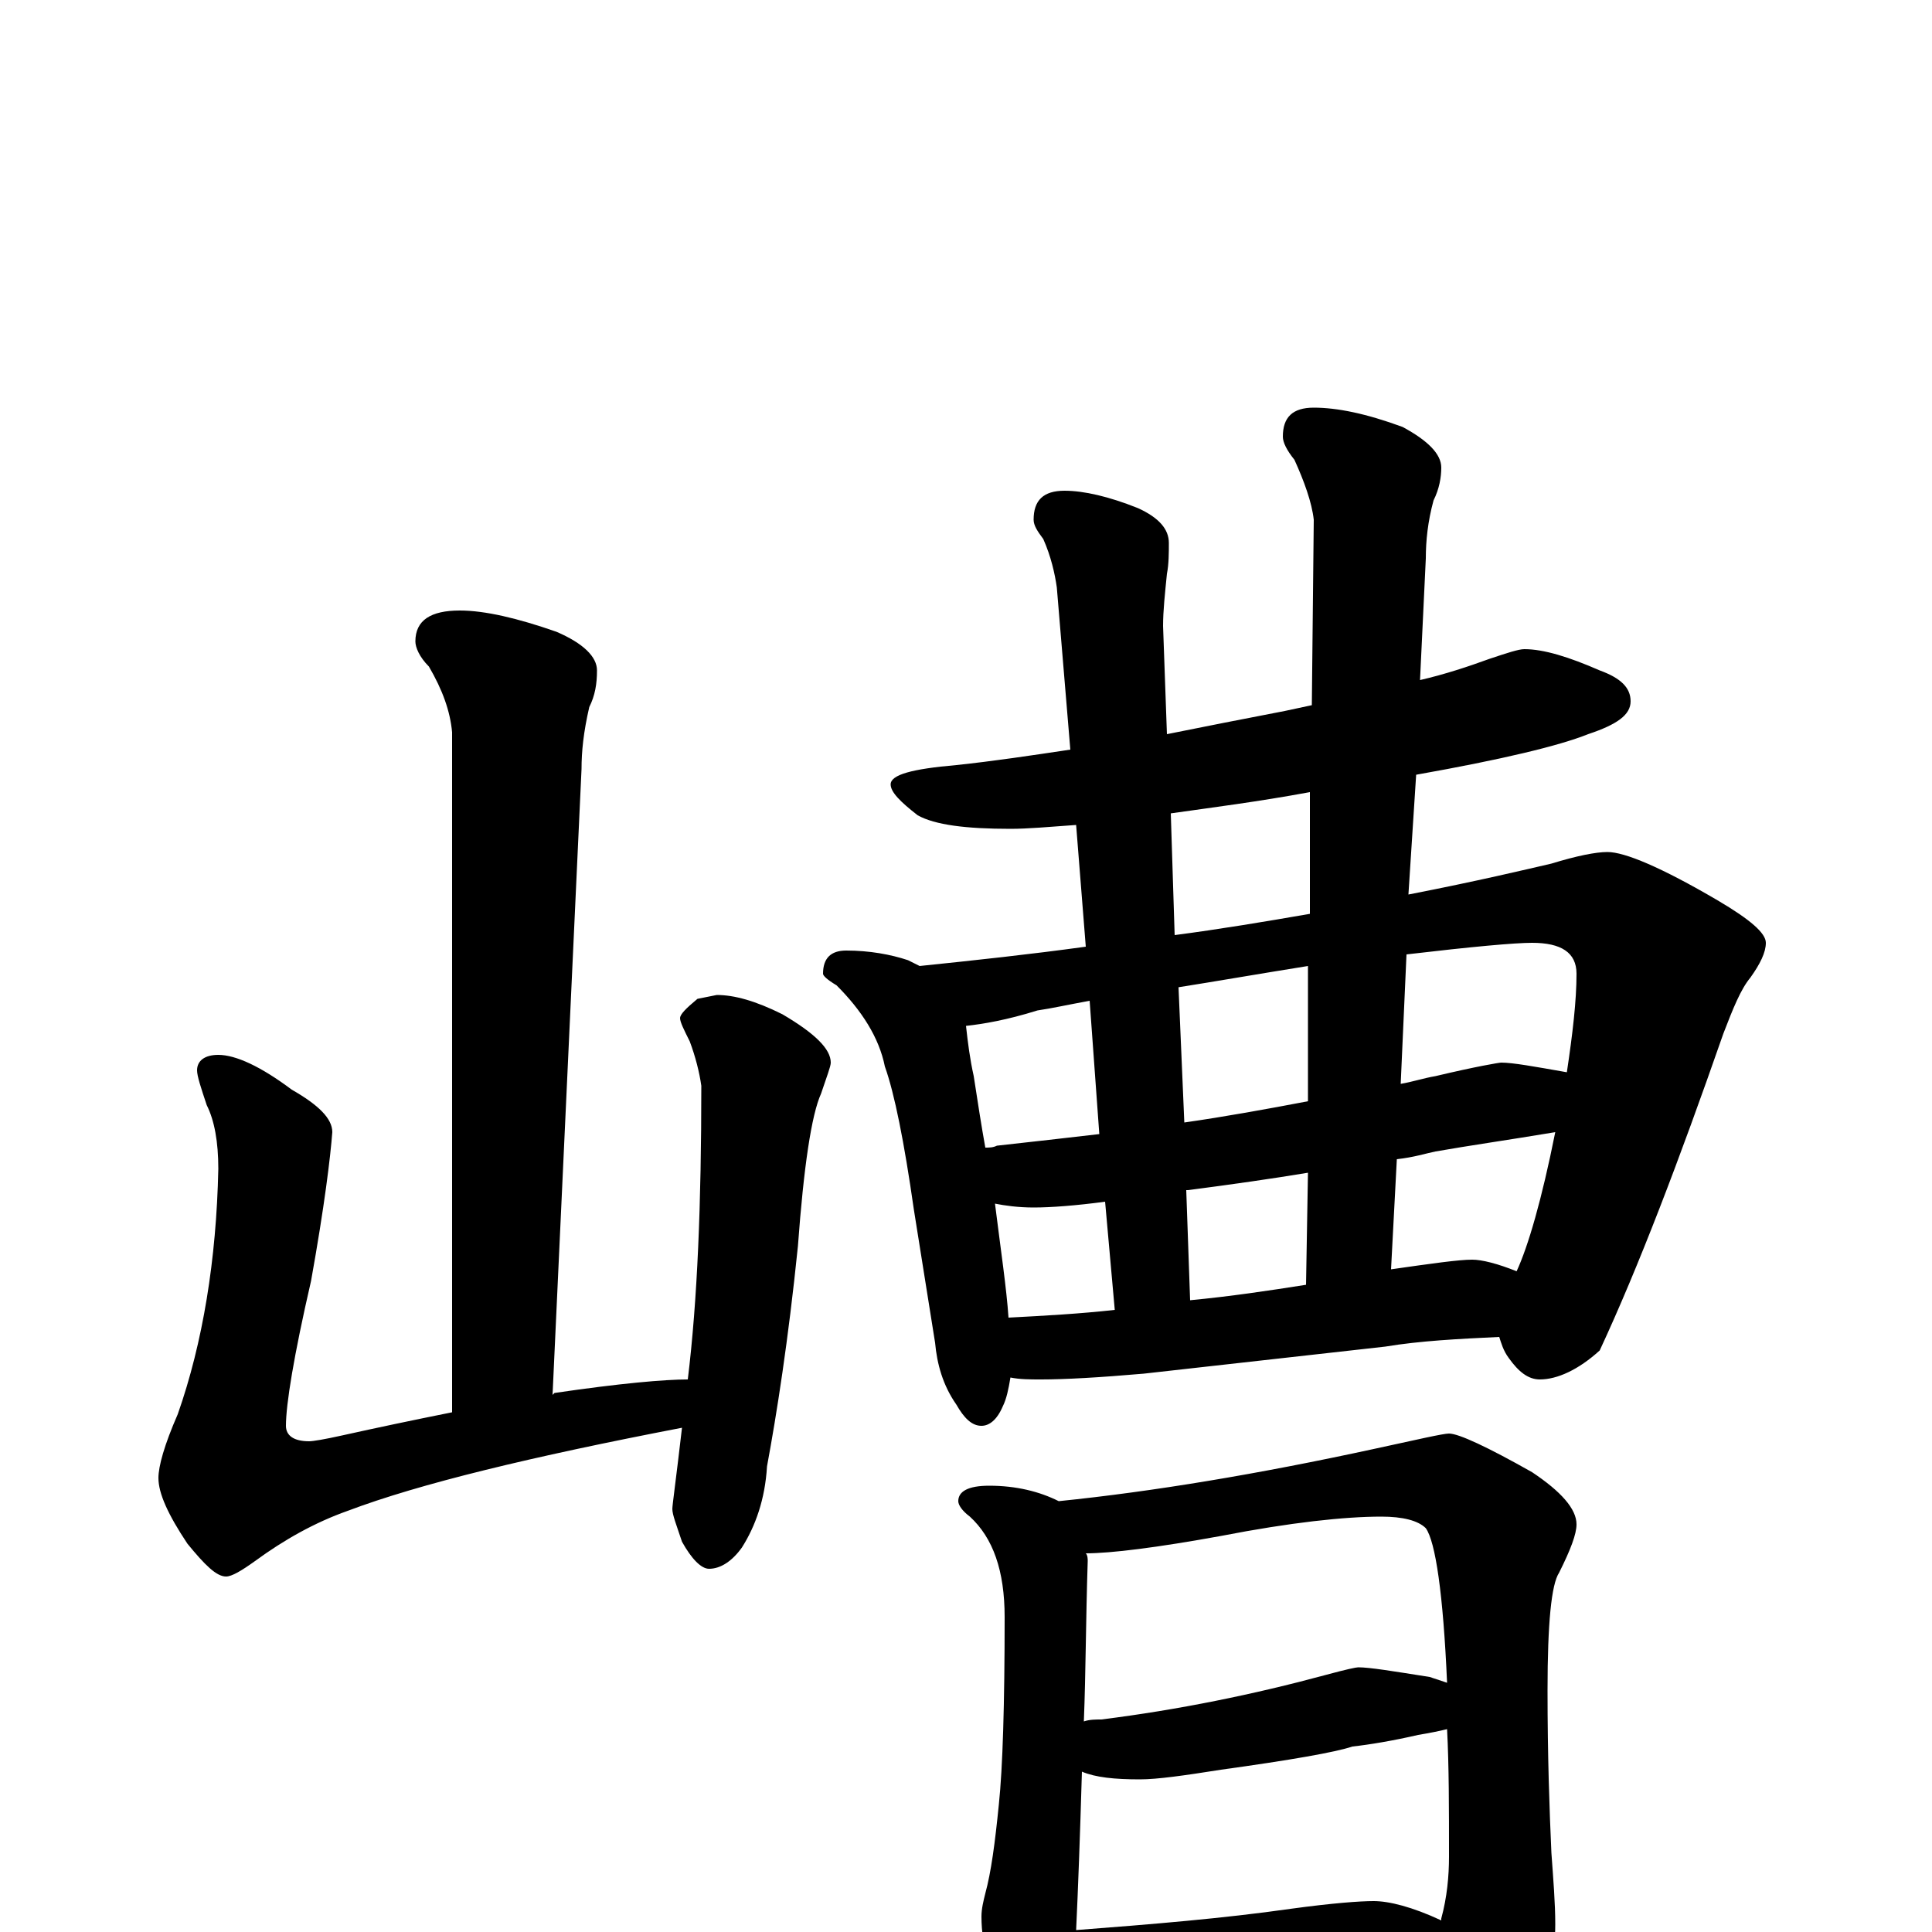 <?xml version="1.0" encoding="utf-8" ?>
<!DOCTYPE svg PUBLIC "-//W3C//DTD SVG 1.1//EN" "http://www.w3.org/Graphics/SVG/1.1/DTD/svg11.dtd">
<svg version="1.1" id="Layer_1" xmlns="http://www.w3.org/2000/svg" xmlns:xlink="http://www.w3.org/1999/xlink" x="0px" y="145px" width="1000px" height="1000px" viewBox="0 0 1000 1000" enable-background="new 0 0 1000 1000" xml:space="preserve">
<g id="Layer_1">
<path id="glyph" transform="matrix(1 0 0 -1 0 1000)" d="M238,684C251,684 268,680 288,673C302,667 309,660 309,653C309,646 308,640 305,634C302,621 301,611 301,602l-15,-324l1,1C321,284 344,286 356,286C361,327 363,377 363,438C362,445 360,453 357,461C354,467 352,471 352,473C352,475 355,478 361,483l10,2C380,485 391,482 405,475C422,465 430,457 430,450C430,448 428,443 425,434C420,423 416,396 413,355C408,306 402,268 397,241C396,224 391,210 384,199C379,192 373,188 367,188C363,188 358,193 353,202C350,211 348,216 348,219C348,221 350,235 353,261C275,246 217,232 180,218C163,212 147,203 132,192C125,187 120,184 117,184C112,184 106,190 97,201C87,216 82,227 82,235C82,241 85,252 92,268C105,305 112,348 113,395C113,409 111,420 107,428C104,437 102,443 102,446C102,451 106,454 113,454C122,454 135,448 151,436C165,428 172,421 172,414C171,401 168,376 161,337C152,298 148,273 148,262C148,257 152,254 160,254C162,254 168,255 177,257C195,261 214,265 234,269l0,352C233,632 229,643 222,655C217,660 215,665 215,668C215,679 223,684 238,684M789,664C799,664 812,660 828,653C839,649 844,644 844,637C844,630 837,625 822,620C807,614 778,607 733,599l-4,-62C765,544 790,550 803,553C816,557 826,559 832,559C841,559 860,551 889,534C906,524 914,517 914,512C914,507 911,501 906,494C901,488 897,478 892,465C869,399 848,344 828,301C817,291 806,286 797,286C791,286 786,290 781,297C778,301 777,305 776,308C755,307 735,306 717,303l-125,-14C569,287 551,286 539,286C533,286 528,286 523,287C522,281 521,276 519,272C516,265 512,262 508,262C503,262 499,266 495,273C488,283 485,294 484,305l-11,69C468,409 463,434 458,448C455,463 446,477 433,490C428,493 426,495 426,496C426,504 430,508 438,508C450,508 461,506 470,503C472,502 474,501 476,500C505,503 533,506 562,510l-5,63C543,572 532,571 523,571C500,571 484,573 475,578C466,585 461,590 461,594C461,599 472,602 495,604C514,606 534,609 554,612l-7,84C546,703 544,712 540,721C537,725 535,728 535,731C535,741 540,746 551,746C561,746 574,743 589,737C600,732 605,726 605,719C605,714 605,708 604,703C603,693 602,684 602,676l2,-56C624,624 644,628 665,632C670,633 674,634 679,635l1,96C679,740 675,751 670,762C666,767 664,771 664,774C664,784 669,789 680,789C692,789 707,786 726,779C739,772 746,765 746,758C746,753 745,747 742,741C739,730 738,720 738,711l-3,-63C748,651 760,655 771,659C780,662 786,664 789,664M678,527l0,63C651,585 627,582 606,579l2,-63C631,519 655,523 678,527M522,318C541,319 559,320 577,322l-5,56C557,376 544,375 535,375C527,375 520,376 515,377C518,353 521,333 522,318M614,384l2,-57C637,329 657,332 676,335l1,58C659,390 638,387 615,384M723,400l-3,-57C741,346 755,348 762,348C767,348 775,346 785,342C791,355 798,379 805,414C781,410 760,407 743,404C738,403 732,401 723,400M510,406C512,406 514,406 516,407C534,409 552,411 569,413l-5,69C553,480 544,478 537,477C521,472 509,470 500,469C501,460 502,452 504,443C506,430 508,417 510,406M610,489l3,-70C634,422 656,426 677,430l0,70C652,496 629,492 610,489M728,506l-3,-67C731,440 737,442 743,443C764,448 776,450 777,450C783,450 794,448 811,445C814,465 816,482 816,496C816,507 808,512 793,512C784,512 762,510 728,506M512,231C526,231 538,228 548,223C597,228 651,237 711,250C734,255 747,258 750,258C755,258 770,251 793,238C808,228 816,219 816,211C816,206 813,198 807,186C803,180 801,160 801,125C801,91 802,63 803,41C804,27 805,15 805,4C805,-13 801,-29 794,-43C786,-58 778,-66 770,-66C766,-66 761,-61 755,-52C748,-41 744,-32 743,-24C727,-24 712,-25 699,-26l-87,-7C595,-34 583,-35 574,-35C566,-35 559,-34 554,-33C553,-37 553,-40 552,-43C551,-53 548,-58 543,-58C536,-58 529,-52 522,-39C513,-24 508,-8 508,8C508,12 509,16 510,20C513,31 515,46 517,66C519,85 520,118 520,163C520,187 514,204 502,215C498,218 496,221 496,223C496,228 501,231 512,231M557,1C596,4 633,7 668,12C690,15 704,16 711,16C719,16 731,13 746,6l0,1C749,18 750,29 750,39C750,64 750,86 749,105C745,104 740,103 734,102C721,99 709,97 700,96C691,93 668,89 632,84C613,81 599,79 590,79C577,79 567,80 560,83C559,49 558,22 557,1M561,109C564,110 567,110 570,110C610,115 649,123 686,133C697,136 702,137 703,137C709,137 721,135 740,132C743,131 746,130 749,129C747,175 743,202 738,209C734,213 726,215 715,215C696,215 668,212 632,205C599,199 575,196 562,196C563,195 563,193 563,192C562,161 562,134 561,109z"/>
</g>
</svg>
